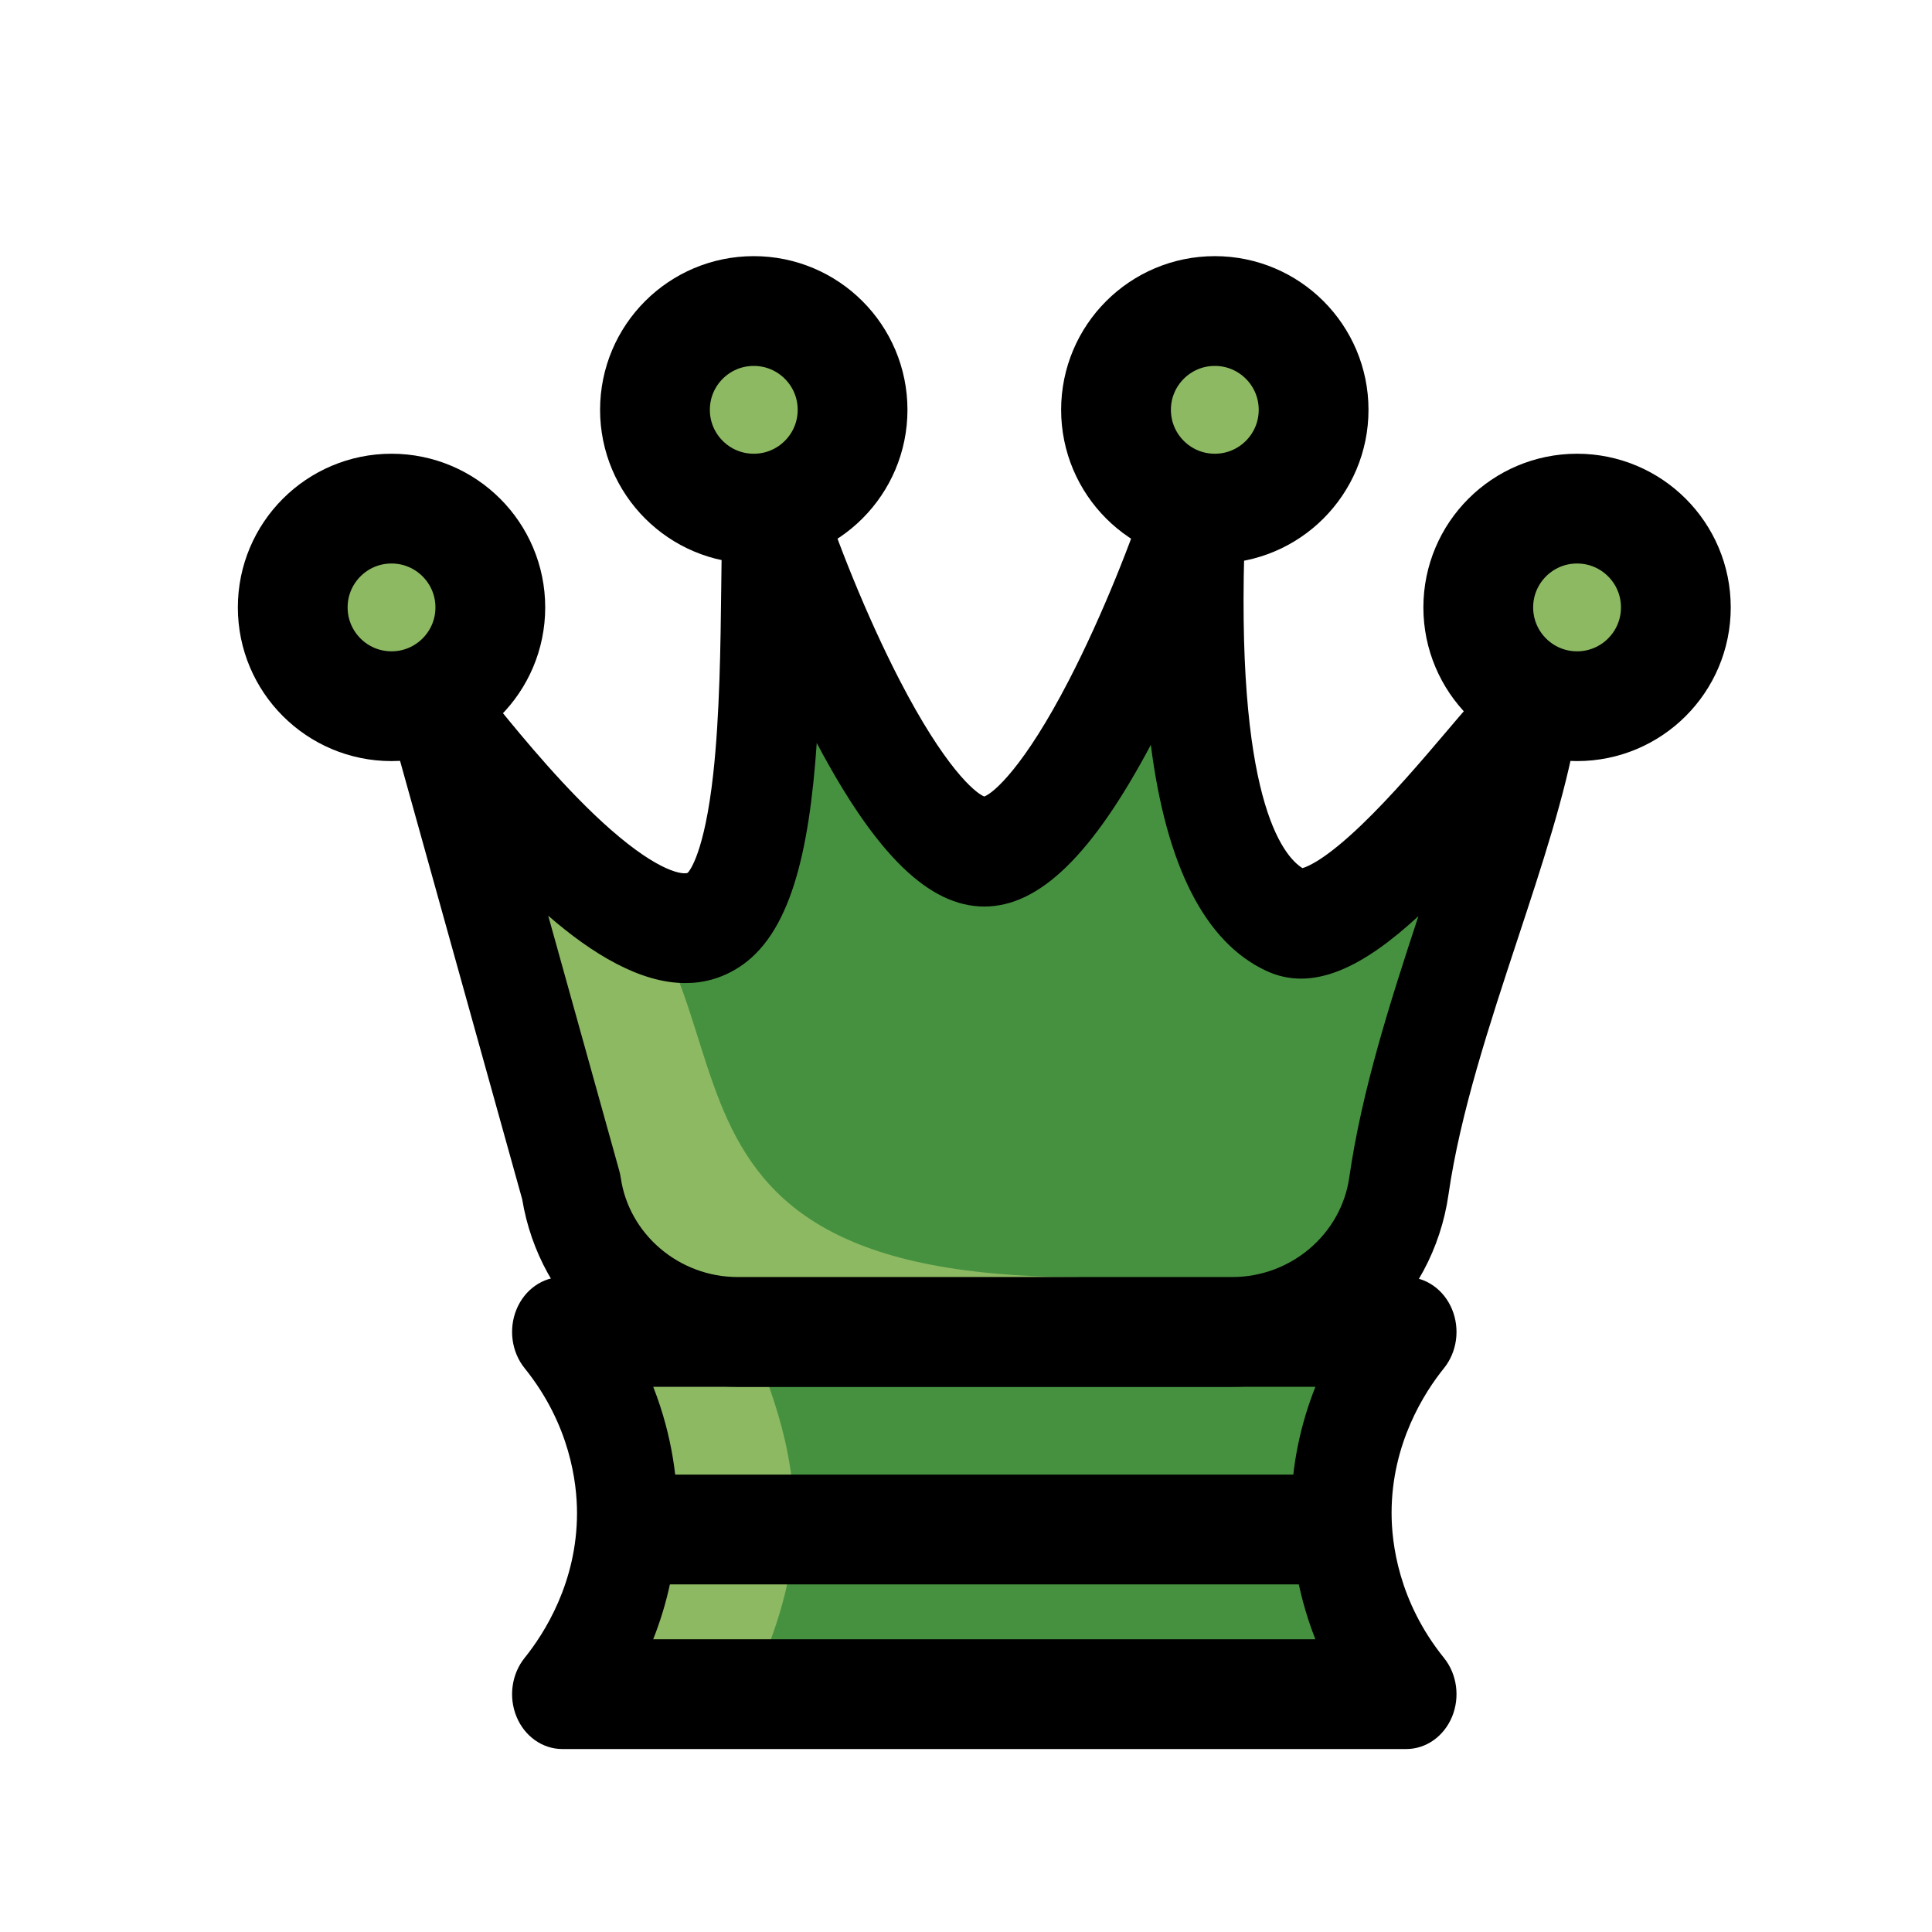 <svg width="100" height="100" viewBox="0 0 100 100" fill="none" xmlns="http://www.w3.org/2000/svg">
<path d="M72.789 87.689H29.105C29.957 86.633 32.466 83.244 32.466 78.314C32.466 76.994 32.286 72.883 29.105 68.939H72.789C71.936 69.996 69.428 73.385 69.428 78.314C69.428 79.635 69.608 83.746 72.789 87.689Z" fill="#469140"/>
<path d="M38.826 87.689C39.501 85.742 40.991 82.808 41.099 79.167C41.231 74.66 39.564 71.265 38.826 69.129C36.803 69.129 33.664 68.939 31.641 68.939L34.589 79.167L29.908 87.689H38.826Z" fill="#8DB962"/>
<path d="M33.808 84.849H68.084C67.038 82.194 66.828 79.804 66.828 78.314C66.828 75.792 67.364 73.596 68.086 71.78H33.81C34.856 74.435 35.066 76.825 35.066 78.314C35.066 80.837 34.53 83.033 33.808 84.849ZM72.788 90.53H29.106C28.084 90.53 27.157 89.876 26.736 88.859C26.315 87.841 26.48 86.649 27.155 85.811C28.167 84.555 29.866 81.912 29.866 78.314C29.866 76.77 29.514 73.742 27.154 70.817C26.48 69.98 26.315 68.787 26.736 67.77C27.157 66.752 28.084 66.099 29.106 66.099H72.788C73.81 66.099 74.737 66.752 75.158 67.77C75.579 68.788 75.415 69.98 74.739 70.818C73.727 72.073 72.028 74.717 72.028 78.314C72.028 79.858 72.38 82.886 74.739 85.812C75.415 86.649 75.579 87.842 75.158 88.859C74.737 89.876 73.81 90.53 72.788 90.53Z" fill="black"/>
<path d="M29.565 61.421L22.866 37.373C23.479 37.743 32.417 50.45 36.906 47.633C40.476 45.392 39.733 31.689 40.026 26.326C41.598 31.296 46.861 44.081 50.947 44.081C55.033 44.081 60.296 31.296 61.867 26.326C61.967 26.938 60.385 44.727 66.548 47.633C70.068 49.293 77.889 37.877 79.029 37.373C77.861 44.041 73.573 53.246 72.406 61.388C71.784 65.722 68.116 68.939 63.787 68.939H38.178C33.862 68.939 30.197 65.74 29.565 61.421Z" fill="#469140"/>
<path d="M28.755 43.371C41.288 49.621 29.924 66.099 55.871 66.099L36.927 68.939C34.807 66.957 30.475 62.353 28.755 55.303C27.507 50.186 28.149 45.886 28.755 43.371Z" fill="#8DB962"/>
<path d="M28.376 47.398L32.052 60.593C32.087 60.718 32.113 60.844 32.132 60.972C32.56 63.895 35.16 66.099 38.178 66.099H63.787C66.815 66.099 69.416 63.884 69.837 60.949C70.48 56.468 71.948 51.879 73.417 47.42C70.595 50.022 67.968 51.397 65.518 50.24C62.366 48.755 60.365 44.824 59.567 38.553C56.532 44.263 53.792 46.922 50.947 46.922C48.091 46.922 45.342 44.243 42.293 38.491C42.287 38.479 42.281 38.466 42.275 38.454C41.883 44.169 40.891 48.408 38.201 50.096C37.329 50.643 36.414 50.884 35.477 50.884C33.131 50.884 30.65 49.372 28.376 47.398ZM63.787 71.78H38.178C35.503 71.78 32.907 70.8 30.867 69.019C28.831 67.243 27.474 64.784 27.029 62.076L20.378 38.201C20.07 37.095 20.406 35.896 21.228 35.167C22.049 34.439 23.193 34.328 24.119 34.885C24.617 35.184 24.899 35.53 25.837 36.676C27.054 38.164 29.32 40.934 31.616 42.945C34.167 45.179 35.374 45.277 35.596 45.177C35.689 45.081 36.463 44.162 36.918 40.051C37.254 37.003 37.297 33.355 37.331 30.423C37.351 28.754 37.368 27.312 37.431 26.156C37.504 24.803 38.443 23.696 39.673 23.512C40.901 23.327 42.079 24.117 42.484 25.398C43.26 27.851 44.824 31.838 46.569 35.213C48.881 39.685 50.455 41.039 50.947 41.227C51.439 41.039 53.013 39.685 55.325 35.213C57.071 31.838 58.634 27.851 59.41 25.398C59.797 24.174 60.892 23.393 62.073 23.494C63.254 23.596 64.223 24.558 64.429 25.833C64.49 26.213 64.479 26.486 64.444 27.39C63.894 41.294 66.394 44.295 67.415 44.934C67.706 44.853 68.617 44.473 70.462 42.706C72.035 41.2 73.618 39.337 74.89 37.84C76.574 35.857 77.203 35.116 78.055 34.74C78.937 34.35 79.944 34.519 80.68 35.179C81.415 35.839 81.761 36.886 81.582 37.908C81.016 41.14 79.821 44.762 78.556 48.597C77.091 53.039 75.576 57.633 74.974 61.828C74.573 64.626 73.202 67.174 71.114 69.005C69.071 70.795 66.47 71.78 63.787 71.78Z" fill="black"/>
<path d="M44.129 21.212C44.129 24.036 41.839 26.326 39.015 26.326C36.191 26.326 33.901 24.036 33.901 21.212C33.901 18.388 36.191 16.099 39.015 16.099C41.839 16.099 44.129 18.388 44.129 21.212Z" fill="#8DB962"/>
<path d="M44.129 21.212C44.129 24.036 41.839 26.326 39.015 26.326C36.191 26.326 33.901 24.036 33.901 21.212C33.901 18.388 36.191 16.099 39.015 16.099C41.839 16.099 44.129 18.388 44.129 21.212Z" stroke="black" stroke-width="5.682" stroke-miterlimit="10" stroke-linejoin="round"/>
<path d="M67.992 21.212C67.992 24.036 65.703 26.326 62.879 26.326C60.055 26.326 57.765 24.036 57.765 21.212C57.765 18.388 60.055 16.099 62.879 16.099C65.703 16.099 67.992 18.388 67.992 21.212Z" fill="#8DB962"/>
<path d="M67.992 21.212C67.992 24.036 65.703 26.326 62.879 26.326C60.055 26.326 57.765 24.036 57.765 21.212C57.765 18.388 60.055 16.099 62.879 16.099C65.703 16.099 67.992 18.388 67.992 21.212Z" stroke="black" stroke-width="5.682" stroke-miterlimit="10" stroke-linejoin="round"/>
<path d="M86.742 31.439C86.742 34.263 84.453 36.553 81.629 36.553C78.805 36.553 76.515 34.263 76.515 31.439C76.515 28.616 78.805 26.326 81.629 26.326C84.453 26.326 86.742 28.616 86.742 31.439Z" fill="#8DB962"/>
<path d="M86.742 31.439C86.742 34.263 84.453 36.553 81.629 36.553C78.805 36.553 76.515 34.263 76.515 31.439C76.515 28.616 78.805 26.326 81.629 26.326C84.453 26.326 86.742 28.616 86.742 31.439Z" stroke="black" stroke-width="5.682" stroke-miterlimit="10" stroke-linejoin="round"/>
<path d="M25.379 31.439C25.379 34.263 23.089 36.553 20.265 36.553C17.441 36.553 15.152 34.263 15.152 31.439C15.152 28.616 17.441 26.326 20.265 26.326C23.089 26.326 25.379 28.616 25.379 31.439Z" fill="#8DB962"/>
<path d="M25.379 31.439C25.379 34.263 23.089 36.553 20.265 36.553C17.441 36.553 15.152 34.263 15.152 31.439C15.152 28.616 17.441 26.326 20.265 26.326C23.089 26.326 25.379 28.616 25.379 31.439Z" stroke="black" stroke-width="5.682" stroke-miterlimit="10" stroke-linejoin="round"/>
<path d="M32.226 79.167H69.668" stroke="black" stroke-width="5.682" stroke-miterlimit="10" stroke-linejoin="round"/>
</svg>
